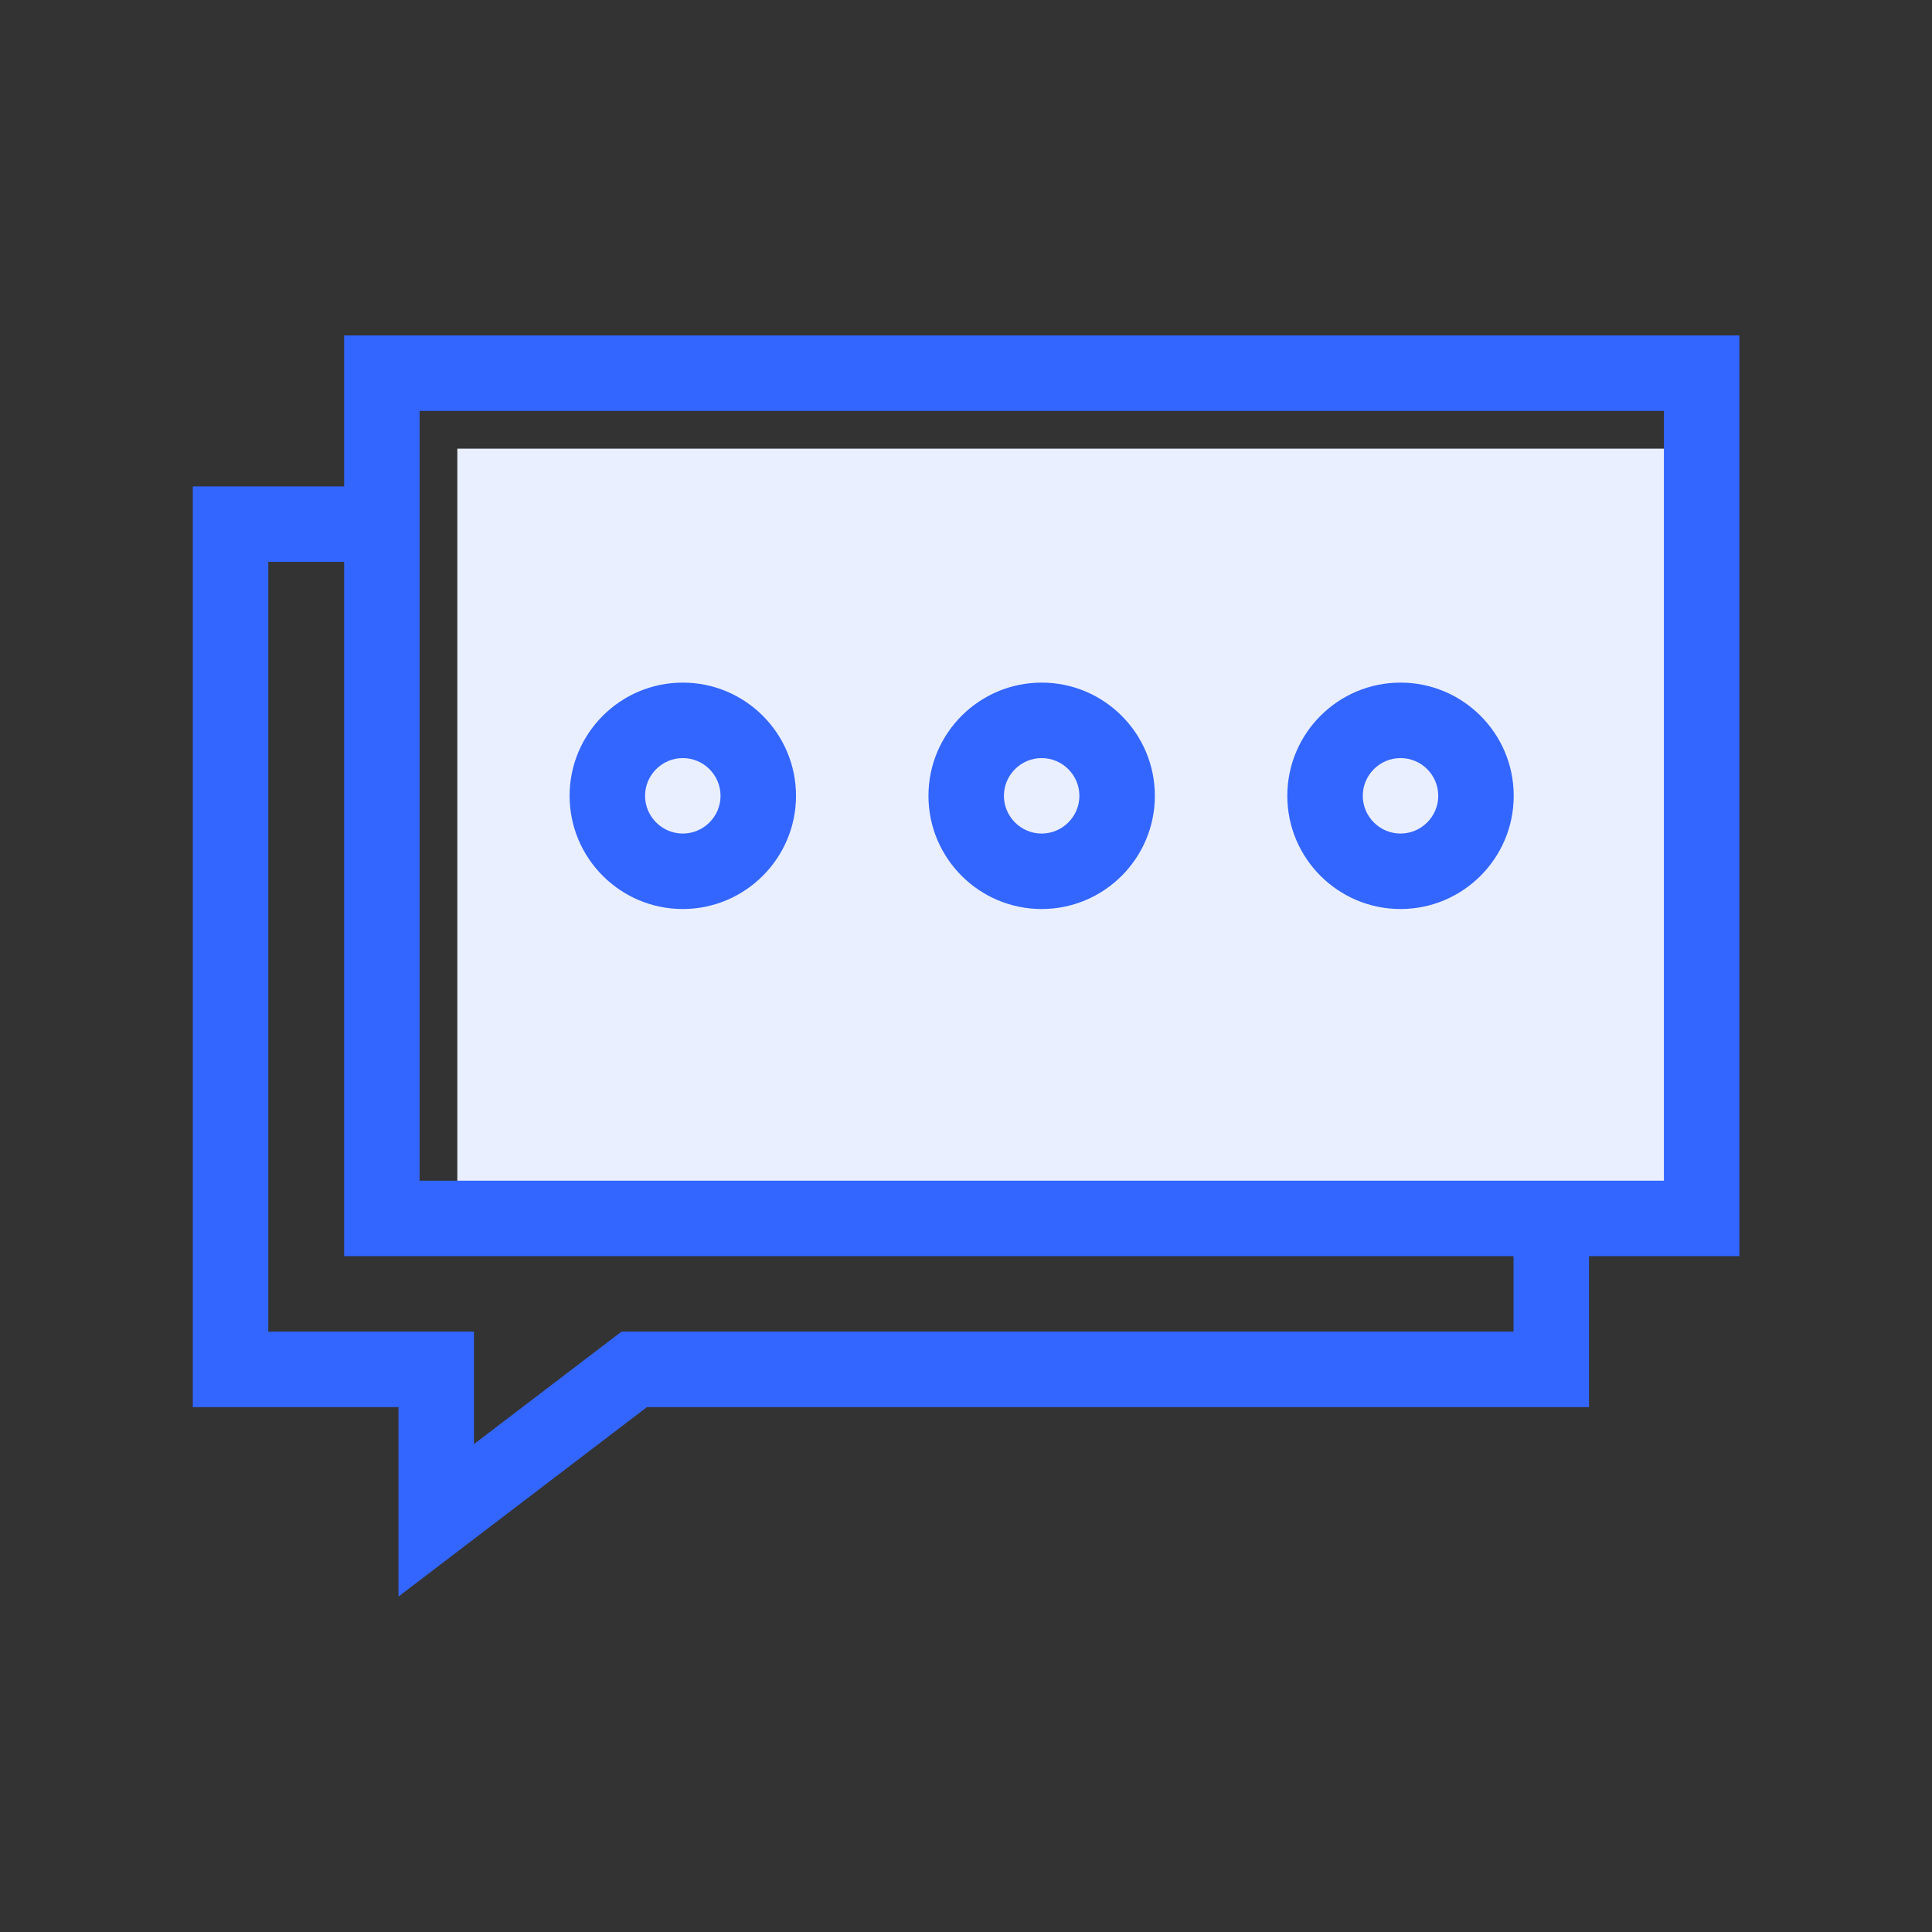 <?xml version="1.0" standalone="no"?><!DOCTYPE svg PUBLIC "-//W3C//DTD SVG 1.1//EN" "http://www.w3.org/Graphics/SVG/1.1/DTD/svg11.dtd"><svg t="1750686464571" class="icon" viewBox="0 0 1024 1024" version="1.1" xmlns="http://www.w3.org/2000/svg" p-id="15855" xmlns:xlink="http://www.w3.org/1999/xlink" width="200" height="200"><rect x="0" y="0" width="1024" height="1024" fill="#333333" stroke="none"/><path d="M242.4 237.8h659.5v408H242.4z" fill="#E9EFFF" p-id="15856"></path><path d="M921.8 177.8H182.4v80h-80.2v488h109v100.4l131.7-100.4h499.3v-80h79.7v-488z m-119.6 528H329.4l-78.2 59.6v-59.6h-109v-408h40.2v368h619.8v40z m79.6-80H222.4v-408h659.5v408z" fill="#3366FF" p-id="15857"></path><path d="M361.9 481.8c-33.1 0-60-26.9-60-60s26.9-60 60-60 60 26.9 60 60-27 60-60 60z m0-80c-11 0-20 9-20 20s9 20 20 20 20-9 20-20-9-20-20-20zM552.1 481.8c-33.1 0-60-26.9-60-60s26.9-60 60-60 60 26.9 60 60-26.9 60-60 60z m0-80c-11 0-20 9-20 20s9 20 20 20 20-9 20-20-9-20-20-20zM742.3 481.8c-33.1 0-60-26.9-60-60s26.9-60 60-60 60 26.9 60 60-26.9 60-60 60z m0-80c-11 0-20 9-20 20s9 20 20 20 20-9 20-20-8.9-20-20-20z" fill="#3366FF" p-id="15858"></path></svg>